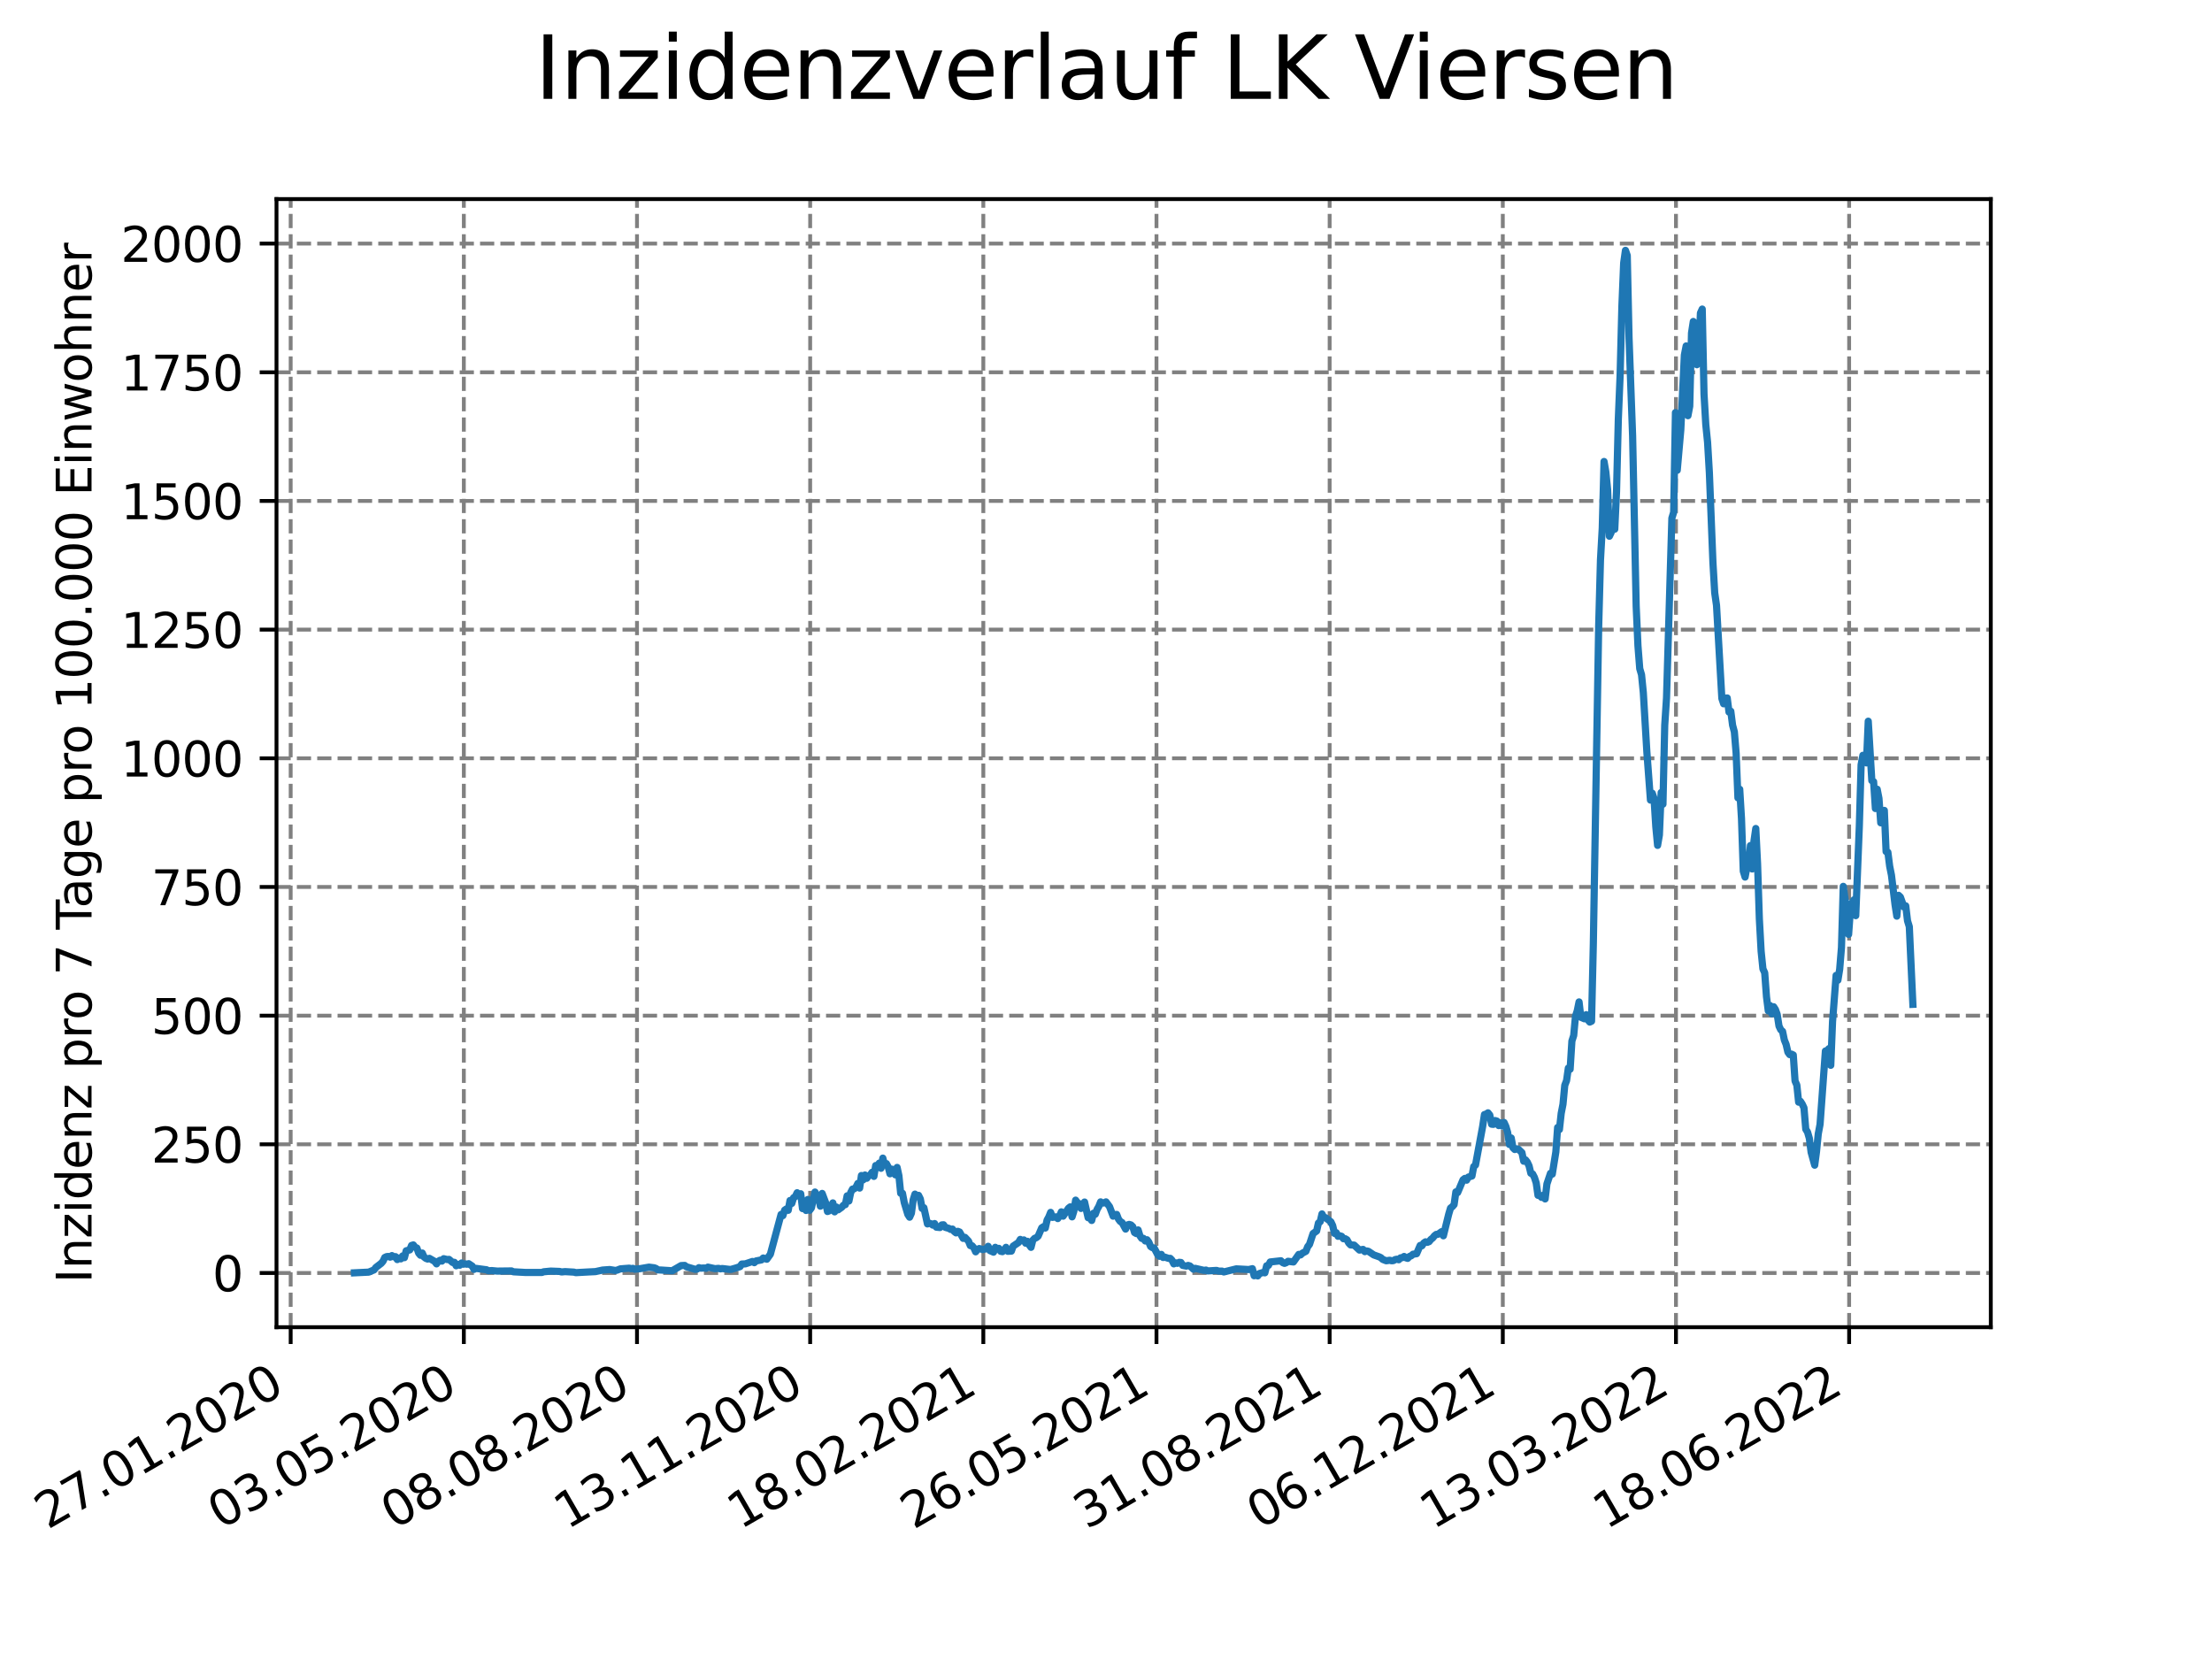 <?xml version="1.0" encoding="utf-8" standalone="no"?>
<!DOCTYPE svg PUBLIC "-//W3C//DTD SVG 1.1//EN"
  "http://www.w3.org/Graphics/SVG/1.1/DTD/svg11.dtd">
<svg xmlns:xlink="http://www.w3.org/1999/xlink" width="460.8pt" height="345.6pt" viewBox="0 0 460.8 345.6" xmlns="http://www.w3.org/2000/svg" version="1.1">
 <defs>
  <style type="text/css">*{stroke-linejoin: round; stroke-linecap: butt}</style>
 </defs>
 <g id="figure_1">
  <g id="patch_1">
   <path d="M 0 345.6 
L 460.8 345.6 
L 460.8 0 
L 0 0 
z
" style="fill: #ffffff"/>
  </g>
  <g id="axes_1">
   <g id="patch_2">
    <path d="M 57.6 276.48 
L 414.72 276.48 
L 414.72 41.472 
L 57.6 41.472 
z
" style="fill: #ffffff"/>
   </g>
   <g id="matplotlib.axis_1">
    <g id="xtick_1">
     <g id="line2d_1">
      <path d="M 60.553 276.48 
L 60.553 41.472 
" clip-path="url(#p1c059a56c3)" style="fill: none; stroke-dasharray: 2.96,1.28; stroke-dashoffset: 0; stroke: #808080; stroke-width: 0.8"/>
     </g>
     <g id="line2d_2">
      <defs>
       <path id="m07c69bf174" d="M 0 0 
L 0 3.5 
" style="stroke: #000000; stroke-width: 0.8"/>
      </defs>
      <g>
       <use xlink:href="#m07c69bf174" x="60.553" y="276.48" style="stroke: #000000; stroke-width: 0.8"/>
      </g>
     </g>
     <g id="text_1">
      <!-- 27.01.2020 -->
      <g transform="translate(9.928 318.689)rotate(-30)scale(0.1 -0.1)">
       <defs>
        <path id="DejaVuSans-32" d="M 1228 531 
L 3431 531 
L 3431 0 
L 469 0 
L 469 531 
Q 828 903 1448 1529 
Q 2069 2156 2228 2338 
Q 2531 2678 2651 2914 
Q 2772 3150 2772 3378 
Q 2772 3750 2511 3984 
Q 2250 4219 1831 4219 
Q 1534 4219 1204 4116 
Q 875 4013 500 3803 
L 500 4441 
Q 881 4594 1212 4672 
Q 1544 4750 1819 4750 
Q 2544 4750 2975 4387 
Q 3406 4025 3406 3419 
Q 3406 3131 3298 2873 
Q 3191 2616 2906 2266 
Q 2828 2175 2409 1742 
Q 1991 1309 1228 531 
z
" transform="scale(0.016)"/>
        <path id="DejaVuSans-37" d="M 525 4666 
L 3525 4666 
L 3525 4397 
L 1831 0 
L 1172 0 
L 2766 4134 
L 525 4134 
L 525 4666 
z
" transform="scale(0.016)"/>
        <path id="DejaVuSans-2e" d="M 684 794 
L 1344 794 
L 1344 0 
L 684 0 
L 684 794 
z
" transform="scale(0.016)"/>
        <path id="DejaVuSans-30" d="M 2034 4250 
Q 1547 4250 1301 3770 
Q 1056 3291 1056 2328 
Q 1056 1369 1301 889 
Q 1547 409 2034 409 
Q 2525 409 2770 889 
Q 3016 1369 3016 2328 
Q 3016 3291 2770 3770 
Q 2525 4250 2034 4250 
z
M 2034 4750 
Q 2819 4750 3233 4129 
Q 3647 3509 3647 2328 
Q 3647 1150 3233 529 
Q 2819 -91 2034 -91 
Q 1250 -91 836 529 
Q 422 1150 422 2328 
Q 422 3509 836 4129 
Q 1250 4750 2034 4750 
z
" transform="scale(0.016)"/>
        <path id="DejaVuSans-31" d="M 794 531 
L 1825 531 
L 1825 4091 
L 703 3866 
L 703 4441 
L 1819 4666 
L 2450 4666 
L 2450 531 
L 3481 531 
L 3481 0 
L 794 0 
L 794 531 
z
" transform="scale(0.016)"/>
       </defs>
       <use xlink:href="#DejaVuSans-32"/>
       <use xlink:href="#DejaVuSans-37" x="63.623"/>
       <use xlink:href="#DejaVuSans-2e" x="127.246"/>
       <use xlink:href="#DejaVuSans-30" x="159.033"/>
       <use xlink:href="#DejaVuSans-31" x="222.656"/>
       <use xlink:href="#DejaVuSans-2e" x="286.279"/>
       <use xlink:href="#DejaVuSans-32" x="318.066"/>
       <use xlink:href="#DejaVuSans-30" x="381.689"/>
       <use xlink:href="#DejaVuSans-32" x="445.312"/>
       <use xlink:href="#DejaVuSans-30" x="508.936"/>
      </g>
     </g>
    </g>
    <g id="xtick_2">
     <g id="line2d_3">
      <path d="M 96.626 276.48 
L 96.626 41.472 
" clip-path="url(#p1c059a56c3)" style="fill: none; stroke-dasharray: 2.96,1.28; stroke-dashoffset: 0; stroke: #808080; stroke-width: 0.8"/>
     </g>
     <g id="line2d_4">
      <g>
       <use xlink:href="#m07c69bf174" x="96.626" y="276.48" style="stroke: #000000; stroke-width: 0.8"/>
      </g>
     </g>
     <g id="text_2">
      <!-- 03.05.2020 -->
      <g transform="translate(46.001 318.689)rotate(-30)scale(0.1 -0.1)">
       <defs>
        <path id="DejaVuSans-33" d="M 2597 2516 
Q 3050 2419 3304 2112 
Q 3559 1806 3559 1356 
Q 3559 666 3084 287 
Q 2609 -91 1734 -91 
Q 1441 -91 1130 -33 
Q 819 25 488 141 
L 488 750 
Q 750 597 1062 519 
Q 1375 441 1716 441 
Q 2309 441 2620 675 
Q 2931 909 2931 1356 
Q 2931 1769 2642 2001 
Q 2353 2234 1838 2234 
L 1294 2234 
L 1294 2753 
L 1863 2753 
Q 2328 2753 2575 2939 
Q 2822 3125 2822 3475 
Q 2822 3834 2567 4026 
Q 2313 4219 1838 4219 
Q 1578 4219 1281 4162 
Q 984 4106 628 3988 
L 628 4550 
Q 988 4650 1302 4700 
Q 1616 4750 1894 4750 
Q 2613 4750 3031 4423 
Q 3450 4097 3450 3541 
Q 3450 3153 3228 2886 
Q 3006 2619 2597 2516 
z
" transform="scale(0.016)"/>
        <path id="DejaVuSans-35" d="M 691 4666 
L 3169 4666 
L 3169 4134 
L 1269 4134 
L 1269 2991 
Q 1406 3038 1543 3061 
Q 1681 3084 1819 3084 
Q 2600 3084 3056 2656 
Q 3513 2228 3513 1497 
Q 3513 744 3044 326 
Q 2575 -91 1722 -91 
Q 1428 -91 1123 -41 
Q 819 9 494 109 
L 494 744 
Q 775 591 1075 516 
Q 1375 441 1709 441 
Q 2250 441 2565 725 
Q 2881 1009 2881 1497 
Q 2881 1984 2565 2268 
Q 2250 2553 1709 2553 
Q 1456 2553 1204 2497 
Q 953 2441 691 2322 
L 691 4666 
z
" transform="scale(0.016)"/>
       </defs>
       <use xlink:href="#DejaVuSans-30"/>
       <use xlink:href="#DejaVuSans-33" x="63.623"/>
       <use xlink:href="#DejaVuSans-2e" x="127.246"/>
       <use xlink:href="#DejaVuSans-30" x="159.033"/>
       <use xlink:href="#DejaVuSans-35" x="222.656"/>
       <use xlink:href="#DejaVuSans-2e" x="286.279"/>
       <use xlink:href="#DejaVuSans-32" x="318.066"/>
       <use xlink:href="#DejaVuSans-30" x="381.689"/>
       <use xlink:href="#DejaVuSans-32" x="445.312"/>
       <use xlink:href="#DejaVuSans-30" x="508.936"/>
      </g>
     </g>
    </g>
    <g id="xtick_3">
     <g id="line2d_5">
      <path d="M 132.699 276.48 
L 132.699 41.472 
" clip-path="url(#p1c059a56c3)" style="fill: none; stroke-dasharray: 2.96,1.28; stroke-dashoffset: 0; stroke: #808080; stroke-width: 0.8"/>
     </g>
     <g id="line2d_6">
      <g>
       <use xlink:href="#m07c69bf174" x="132.699" y="276.48" style="stroke: #000000; stroke-width: 0.8"/>
      </g>
     </g>
     <g id="text_3">
      <!-- 08.08.2020 -->
      <g transform="translate(82.074 318.689)rotate(-30)scale(0.1 -0.1)">
       <defs>
        <path id="DejaVuSans-38" d="M 2034 2216 
Q 1584 2216 1326 1975 
Q 1069 1734 1069 1313 
Q 1069 891 1326 650 
Q 1584 409 2034 409 
Q 2484 409 2743 651 
Q 3003 894 3003 1313 
Q 3003 1734 2745 1975 
Q 2488 2216 2034 2216 
z
M 1403 2484 
Q 997 2584 770 2862 
Q 544 3141 544 3541 
Q 544 4100 942 4425 
Q 1341 4750 2034 4750 
Q 2731 4750 3128 4425 
Q 3525 4100 3525 3541 
Q 3525 3141 3298 2862 
Q 3072 2584 2669 2484 
Q 3125 2378 3379 2068 
Q 3634 1759 3634 1313 
Q 3634 634 3220 271 
Q 2806 -91 2034 -91 
Q 1263 -91 848 271 
Q 434 634 434 1313 
Q 434 1759 690 2068 
Q 947 2378 1403 2484 
z
M 1172 3481 
Q 1172 3119 1398 2916 
Q 1625 2713 2034 2713 
Q 2441 2713 2670 2916 
Q 2900 3119 2900 3481 
Q 2900 3844 2670 4047 
Q 2441 4250 2034 4250 
Q 1625 4250 1398 4047 
Q 1172 3844 1172 3481 
z
" transform="scale(0.016)"/>
       </defs>
       <use xlink:href="#DejaVuSans-30"/>
       <use xlink:href="#DejaVuSans-38" x="63.623"/>
       <use xlink:href="#DejaVuSans-2e" x="127.246"/>
       <use xlink:href="#DejaVuSans-30" x="159.033"/>
       <use xlink:href="#DejaVuSans-38" x="222.656"/>
       <use xlink:href="#DejaVuSans-2e" x="286.279"/>
       <use xlink:href="#DejaVuSans-32" x="318.066"/>
       <use xlink:href="#DejaVuSans-30" x="381.689"/>
       <use xlink:href="#DejaVuSans-32" x="445.312"/>
       <use xlink:href="#DejaVuSans-30" x="508.936"/>
      </g>
     </g>
    </g>
    <g id="xtick_4">
     <g id="line2d_7">
      <path d="M 168.772 276.48 
L 168.772 41.472 
" clip-path="url(#p1c059a56c3)" style="fill: none; stroke-dasharray: 2.96,1.28; stroke-dashoffset: 0; stroke: #808080; stroke-width: 0.8"/>
     </g>
     <g id="line2d_8">
      <g>
       <use xlink:href="#m07c69bf174" x="168.772" y="276.48" style="stroke: #000000; stroke-width: 0.8"/>
      </g>
     </g>
     <g id="text_4">
      <!-- 13.11.2020 -->
      <g transform="translate(118.146 318.689)rotate(-30)scale(0.1 -0.1)">
       <use xlink:href="#DejaVuSans-31"/>
       <use xlink:href="#DejaVuSans-33" x="63.623"/>
       <use xlink:href="#DejaVuSans-2e" x="127.246"/>
       <use xlink:href="#DejaVuSans-31" x="159.033"/>
       <use xlink:href="#DejaVuSans-31" x="222.656"/>
       <use xlink:href="#DejaVuSans-2e" x="286.279"/>
       <use xlink:href="#DejaVuSans-32" x="318.066"/>
       <use xlink:href="#DejaVuSans-30" x="381.689"/>
       <use xlink:href="#DejaVuSans-32" x="445.312"/>
       <use xlink:href="#DejaVuSans-30" x="508.936"/>
      </g>
     </g>
    </g>
    <g id="xtick_5">
     <g id="line2d_9">
      <path d="M 204.844 276.48 
L 204.844 41.472 
" clip-path="url(#p1c059a56c3)" style="fill: none; stroke-dasharray: 2.96,1.28; stroke-dashoffset: 0; stroke: #808080; stroke-width: 0.8"/>
     </g>
     <g id="line2d_10">
      <g>
       <use xlink:href="#m07c69bf174" x="204.844" y="276.48" style="stroke: #000000; stroke-width: 0.8"/>
      </g>
     </g>
     <g id="text_5">
      <!-- 18.02.2021 -->
      <g transform="translate(154.219 318.689)rotate(-30)scale(0.1 -0.1)">
       <use xlink:href="#DejaVuSans-31"/>
       <use xlink:href="#DejaVuSans-38" x="63.623"/>
       <use xlink:href="#DejaVuSans-2e" x="127.246"/>
       <use xlink:href="#DejaVuSans-30" x="159.033"/>
       <use xlink:href="#DejaVuSans-32" x="222.656"/>
       <use xlink:href="#DejaVuSans-2e" x="286.279"/>
       <use xlink:href="#DejaVuSans-32" x="318.066"/>
       <use xlink:href="#DejaVuSans-30" x="381.689"/>
       <use xlink:href="#DejaVuSans-32" x="445.312"/>
       <use xlink:href="#DejaVuSans-31" x="508.936"/>
      </g>
     </g>
    </g>
    <g id="xtick_6">
     <g id="line2d_11">
      <path d="M 240.917 276.48 
L 240.917 41.472 
" clip-path="url(#p1c059a56c3)" style="fill: none; stroke-dasharray: 2.96,1.28; stroke-dashoffset: 0; stroke: #808080; stroke-width: 0.8"/>
     </g>
     <g id="line2d_12">
      <g>
       <use xlink:href="#m07c69bf174" x="240.917" y="276.48" style="stroke: #000000; stroke-width: 0.8"/>
      </g>
     </g>
     <g id="text_6">
      <!-- 26.05.2021 -->
      <g transform="translate(190.292 318.689)rotate(-30)scale(0.1 -0.1)">
       <defs>
        <path id="DejaVuSans-36" d="M 2113 2584 
Q 1688 2584 1439 2293 
Q 1191 2003 1191 1497 
Q 1191 994 1439 701 
Q 1688 409 2113 409 
Q 2538 409 2786 701 
Q 3034 994 3034 1497 
Q 3034 2003 2786 2293 
Q 2538 2584 2113 2584 
z
M 3366 4563 
L 3366 3988 
Q 3128 4100 2886 4159 
Q 2644 4219 2406 4219 
Q 1781 4219 1451 3797 
Q 1122 3375 1075 2522 
Q 1259 2794 1537 2939 
Q 1816 3084 2150 3084 
Q 2853 3084 3261 2657 
Q 3669 2231 3669 1497 
Q 3669 778 3244 343 
Q 2819 -91 2113 -91 
Q 1303 -91 875 529 
Q 447 1150 447 2328 
Q 447 3434 972 4092 
Q 1497 4750 2381 4750 
Q 2619 4750 2861 4703 
Q 3103 4656 3366 4563 
z
" transform="scale(0.016)"/>
       </defs>
       <use xlink:href="#DejaVuSans-32"/>
       <use xlink:href="#DejaVuSans-36" x="63.623"/>
       <use xlink:href="#DejaVuSans-2e" x="127.246"/>
       <use xlink:href="#DejaVuSans-30" x="159.033"/>
       <use xlink:href="#DejaVuSans-35" x="222.656"/>
       <use xlink:href="#DejaVuSans-2e" x="286.279"/>
       <use xlink:href="#DejaVuSans-32" x="318.066"/>
       <use xlink:href="#DejaVuSans-30" x="381.689"/>
       <use xlink:href="#DejaVuSans-32" x="445.312"/>
       <use xlink:href="#DejaVuSans-31" x="508.936"/>
      </g>
     </g>
    </g>
    <g id="xtick_7">
     <g id="line2d_13">
      <path d="M 276.99 276.48 
L 276.99 41.472 
" clip-path="url(#p1c059a56c3)" style="fill: none; stroke-dasharray: 2.96,1.28; stroke-dashoffset: 0; stroke: #808080; stroke-width: 0.8"/>
     </g>
     <g id="line2d_14">
      <g>
       <use xlink:href="#m07c69bf174" x="276.99" y="276.48" style="stroke: #000000; stroke-width: 0.8"/>
      </g>
     </g>
     <g id="text_7">
      <!-- 31.08.2021 -->
      <g transform="translate(226.365 318.689)rotate(-30)scale(0.1 -0.1)">
       <use xlink:href="#DejaVuSans-33"/>
       <use xlink:href="#DejaVuSans-31" x="63.623"/>
       <use xlink:href="#DejaVuSans-2e" x="127.246"/>
       <use xlink:href="#DejaVuSans-30" x="159.033"/>
       <use xlink:href="#DejaVuSans-38" x="222.656"/>
       <use xlink:href="#DejaVuSans-2e" x="286.279"/>
       <use xlink:href="#DejaVuSans-32" x="318.066"/>
       <use xlink:href="#DejaVuSans-30" x="381.689"/>
       <use xlink:href="#DejaVuSans-32" x="445.312"/>
       <use xlink:href="#DejaVuSans-31" x="508.936"/>
      </g>
     </g>
    </g>
    <g id="xtick_8">
     <g id="line2d_15">
      <path d="M 313.062 276.48 
L 313.062 41.472 
" clip-path="url(#p1c059a56c3)" style="fill: none; stroke-dasharray: 2.96,1.28; stroke-dashoffset: 0; stroke: #808080; stroke-width: 0.8"/>
     </g>
     <g id="line2d_16">
      <g>
       <use xlink:href="#m07c69bf174" x="313.062" y="276.48" style="stroke: #000000; stroke-width: 0.8"/>
      </g>
     </g>
     <g id="text_8">
      <!-- 06.12.2021 -->
      <g transform="translate(262.437 318.689)rotate(-30)scale(0.1 -0.1)">
       <use xlink:href="#DejaVuSans-30"/>
       <use xlink:href="#DejaVuSans-36" x="63.623"/>
       <use xlink:href="#DejaVuSans-2e" x="127.246"/>
       <use xlink:href="#DejaVuSans-31" x="159.033"/>
       <use xlink:href="#DejaVuSans-32" x="222.656"/>
       <use xlink:href="#DejaVuSans-2e" x="286.279"/>
       <use xlink:href="#DejaVuSans-32" x="318.066"/>
       <use xlink:href="#DejaVuSans-30" x="381.689"/>
       <use xlink:href="#DejaVuSans-32" x="445.312"/>
       <use xlink:href="#DejaVuSans-31" x="508.936"/>
      </g>
     </g>
    </g>
    <g id="xtick_9">
     <g id="line2d_17">
      <path d="M 349.135 276.48 
L 349.135 41.472 
" clip-path="url(#p1c059a56c3)" style="fill: none; stroke-dasharray: 2.96,1.28; stroke-dashoffset: 0; stroke: #808080; stroke-width: 0.8"/>
     </g>
     <g id="line2d_18">
      <g>
       <use xlink:href="#m07c69bf174" x="349.135" y="276.48" style="stroke: #000000; stroke-width: 0.8"/>
      </g>
     </g>
     <g id="text_9">
      <!-- 13.03.2022 -->
      <g transform="translate(298.51 318.689)rotate(-30)scale(0.1 -0.1)">
       <use xlink:href="#DejaVuSans-31"/>
       <use xlink:href="#DejaVuSans-33" x="63.623"/>
       <use xlink:href="#DejaVuSans-2e" x="127.246"/>
       <use xlink:href="#DejaVuSans-30" x="159.033"/>
       <use xlink:href="#DejaVuSans-33" x="222.656"/>
       <use xlink:href="#DejaVuSans-2e" x="286.279"/>
       <use xlink:href="#DejaVuSans-32" x="318.066"/>
       <use xlink:href="#DejaVuSans-30" x="381.689"/>
       <use xlink:href="#DejaVuSans-32" x="445.312"/>
       <use xlink:href="#DejaVuSans-32" x="508.936"/>
      </g>
     </g>
    </g>
    <g id="xtick_10">
     <g id="line2d_19">
      <path d="M 385.208 276.48 
L 385.208 41.472 
" clip-path="url(#p1c059a56c3)" style="fill: none; stroke-dasharray: 2.96,1.28; stroke-dashoffset: 0; stroke: #808080; stroke-width: 0.8"/>
     </g>
     <g id="line2d_20">
      <g>
       <use xlink:href="#m07c69bf174" x="385.208" y="276.48" style="stroke: #000000; stroke-width: 0.8"/>
      </g>
     </g>
     <g id="text_10">
      <!-- 18.06.2022 -->
      <g transform="translate(334.583 318.689)rotate(-30)scale(0.1 -0.1)">
       <use xlink:href="#DejaVuSans-31"/>
       <use xlink:href="#DejaVuSans-38" x="63.623"/>
       <use xlink:href="#DejaVuSans-2e" x="127.246"/>
       <use xlink:href="#DejaVuSans-30" x="159.033"/>
       <use xlink:href="#DejaVuSans-36" x="222.656"/>
       <use xlink:href="#DejaVuSans-2e" x="286.279"/>
       <use xlink:href="#DejaVuSans-32" x="318.066"/>
       <use xlink:href="#DejaVuSans-30" x="381.689"/>
       <use xlink:href="#DejaVuSans-32" x="445.312"/>
       <use xlink:href="#DejaVuSans-32" x="508.936"/>
      </g>
     </g>
    </g>
   </g>
   <g id="matplotlib.axis_2">
    <g id="ytick_1">
     <g id="line2d_21">
      <path d="M 57.6 265.188 
L 414.72 265.188 
" clip-path="url(#p1c059a56c3)" style="fill: none; stroke-dasharray: 2.96,1.28; stroke-dashoffset: 0; stroke: #808080; stroke-width: 0.8"/>
     </g>
     <g id="line2d_22">
      <defs>
       <path id="m73998b4fd6" d="M 0 0 
L -3.5 0 
" style="stroke: #000000; stroke-width: 0.8"/>
      </defs>
      <g>
       <use xlink:href="#m73998b4fd6" x="57.6" y="265.188" style="stroke: #000000; stroke-width: 0.8"/>
      </g>
     </g>
     <g id="text_11">
      <!-- 0 -->
      <g transform="translate(44.237 268.987)scale(0.1 -0.1)">
       <use xlink:href="#DejaVuSans-30"/>
      </g>
     </g>
    </g>
    <g id="ytick_2">
     <g id="line2d_23">
      <path d="M 57.6 238.383 
L 414.72 238.383 
" clip-path="url(#p1c059a56c3)" style="fill: none; stroke-dasharray: 2.96,1.28; stroke-dashoffset: 0; stroke: #808080; stroke-width: 0.8"/>
     </g>
     <g id="line2d_24">
      <g>
       <use xlink:href="#m73998b4fd6" x="57.6" y="238.383" style="stroke: #000000; stroke-width: 0.8"/>
      </g>
     </g>
     <g id="text_12">
      <!-- 250 -->
      <g transform="translate(31.512 242.182)scale(0.1 -0.1)">
       <use xlink:href="#DejaVuSans-32"/>
       <use xlink:href="#DejaVuSans-35" x="63.623"/>
       <use xlink:href="#DejaVuSans-30" x="127.246"/>
      </g>
     </g>
    </g>
    <g id="ytick_3">
     <g id="line2d_25">
      <path d="M 57.6 211.577 
L 414.72 211.577 
" clip-path="url(#p1c059a56c3)" style="fill: none; stroke-dasharray: 2.96,1.28; stroke-dashoffset: 0; stroke: #808080; stroke-width: 0.8"/>
     </g>
     <g id="line2d_26">
      <g>
       <use xlink:href="#m73998b4fd6" x="57.6" y="211.577" style="stroke: #000000; stroke-width: 0.8"/>
      </g>
     </g>
     <g id="text_13">
      <!-- 500 -->
      <g transform="translate(31.512 215.377)scale(0.1 -0.1)">
       <use xlink:href="#DejaVuSans-35"/>
       <use xlink:href="#DejaVuSans-30" x="63.623"/>
       <use xlink:href="#DejaVuSans-30" x="127.246"/>
      </g>
     </g>
    </g>
    <g id="ytick_4">
     <g id="line2d_27">
      <path d="M 57.6 184.772 
L 414.72 184.772 
" clip-path="url(#p1c059a56c3)" style="fill: none; stroke-dasharray: 2.96,1.28; stroke-dashoffset: 0; stroke: #808080; stroke-width: 0.8"/>
     </g>
     <g id="line2d_28">
      <g>
       <use xlink:href="#m73998b4fd6" x="57.6" y="184.772" style="stroke: #000000; stroke-width: 0.8"/>
      </g>
     </g>
     <g id="text_14">
      <!-- 750 -->
      <g transform="translate(31.512 188.571)scale(0.1 -0.1)">
       <use xlink:href="#DejaVuSans-37"/>
       <use xlink:href="#DejaVuSans-35" x="63.623"/>
       <use xlink:href="#DejaVuSans-30" x="127.246"/>
      </g>
     </g>
    </g>
    <g id="ytick_5">
     <g id="line2d_29">
      <path d="M 57.6 157.967 
L 414.72 157.967 
" clip-path="url(#p1c059a56c3)" style="fill: none; stroke-dasharray: 2.96,1.28; stroke-dashoffset: 0; stroke: #808080; stroke-width: 0.8"/>
     </g>
     <g id="line2d_30">
      <g>
       <use xlink:href="#m73998b4fd6" x="57.6" y="157.967" style="stroke: #000000; stroke-width: 0.8"/>
      </g>
     </g>
     <g id="text_15">
      <!-- 1000 -->
      <g transform="translate(25.15 161.766)scale(0.1 -0.1)">
       <use xlink:href="#DejaVuSans-31"/>
       <use xlink:href="#DejaVuSans-30" x="63.623"/>
       <use xlink:href="#DejaVuSans-30" x="127.246"/>
       <use xlink:href="#DejaVuSans-30" x="190.869"/>
      </g>
     </g>
    </g>
    <g id="ytick_6">
     <g id="line2d_31">
      <path d="M 57.6 131.162 
L 414.72 131.162 
" clip-path="url(#p1c059a56c3)" style="fill: none; stroke-dasharray: 2.96,1.28; stroke-dashoffset: 0; stroke: #808080; stroke-width: 0.8"/>
     </g>
     <g id="line2d_32">
      <g>
       <use xlink:href="#m73998b4fd6" x="57.6" y="131.162" style="stroke: #000000; stroke-width: 0.8"/>
      </g>
     </g>
     <g id="text_16">
      <!-- 1250 -->
      <g transform="translate(25.15 134.961)scale(0.1 -0.1)">
       <use xlink:href="#DejaVuSans-31"/>
       <use xlink:href="#DejaVuSans-32" x="63.623"/>
       <use xlink:href="#DejaVuSans-35" x="127.246"/>
       <use xlink:href="#DejaVuSans-30" x="190.869"/>
      </g>
     </g>
    </g>
    <g id="ytick_7">
     <g id="line2d_33">
      <path d="M 57.6 104.356 
L 414.72 104.356 
" clip-path="url(#p1c059a56c3)" style="fill: none; stroke-dasharray: 2.96,1.28; stroke-dashoffset: 0; stroke: #808080; stroke-width: 0.8"/>
     </g>
     <g id="line2d_34">
      <g>
       <use xlink:href="#m73998b4fd6" x="57.6" y="104.356" style="stroke: #000000; stroke-width: 0.8"/>
      </g>
     </g>
     <g id="text_17">
      <!-- 1500 -->
      <g transform="translate(25.15 108.155)scale(0.1 -0.1)">
       <use xlink:href="#DejaVuSans-31"/>
       <use xlink:href="#DejaVuSans-35" x="63.623"/>
       <use xlink:href="#DejaVuSans-30" x="127.246"/>
       <use xlink:href="#DejaVuSans-30" x="190.869"/>
      </g>
     </g>
    </g>
    <g id="ytick_8">
     <g id="line2d_35">
      <path d="M 57.6 77.551 
L 414.72 77.551 
" clip-path="url(#p1c059a56c3)" style="fill: none; stroke-dasharray: 2.96,1.28; stroke-dashoffset: 0; stroke: #808080; stroke-width: 0.8"/>
     </g>
     <g id="line2d_36">
      <g>
       <use xlink:href="#m73998b4fd6" x="57.6" y="77.551" style="stroke: #000000; stroke-width: 0.8"/>
      </g>
     </g>
     <g id="text_18">
      <!-- 1750 -->
      <g transform="translate(25.15 81.35)scale(0.1 -0.1)">
       <use xlink:href="#DejaVuSans-31"/>
       <use xlink:href="#DejaVuSans-37" x="63.623"/>
       <use xlink:href="#DejaVuSans-35" x="127.246"/>
       <use xlink:href="#DejaVuSans-30" x="190.869"/>
      </g>
     </g>
    </g>
    <g id="ytick_9">
     <g id="line2d_37">
      <path d="M 57.6 50.746 
L 414.72 50.746 
" clip-path="url(#p1c059a56c3)" style="fill: none; stroke-dasharray: 2.96,1.28; stroke-dashoffset: 0; stroke: #808080; stroke-width: 0.8"/>
     </g>
     <g id="line2d_38">
      <g>
       <use xlink:href="#m73998b4fd6" x="57.6" y="50.746" style="stroke: #000000; stroke-width: 0.8"/>
      </g>
     </g>
     <g id="text_19">
      <!-- 2000 -->
      <g transform="translate(25.15 54.545)scale(0.1 -0.1)">
       <use xlink:href="#DejaVuSans-32"/>
       <use xlink:href="#DejaVuSans-30" x="63.623"/>
       <use xlink:href="#DejaVuSans-30" x="127.246"/>
       <use xlink:href="#DejaVuSans-30" x="190.869"/>
      </g>
     </g>
    </g>
    <g id="text_20">
     <!-- Inzidenz pro 7 Tage pro 100.000 Einwohner -->
     <g transform="translate(19.07 267.301)rotate(-90)scale(0.1 -0.1)">
      <defs>
       <path id="DejaVuSans-49" d="M 628 4666 
L 1259 4666 
L 1259 0 
L 628 0 
L 628 4666 
z
" transform="scale(0.016)"/>
       <path id="DejaVuSans-6e" d="M 3513 2113 
L 3513 0 
L 2938 0 
L 2938 2094 
Q 2938 2591 2744 2837 
Q 2550 3084 2163 3084 
Q 1697 3084 1428 2787 
Q 1159 2491 1159 1978 
L 1159 0 
L 581 0 
L 581 3500 
L 1159 3500 
L 1159 2956 
Q 1366 3272 1645 3428 
Q 1925 3584 2291 3584 
Q 2894 3584 3203 3211 
Q 3513 2838 3513 2113 
z
" transform="scale(0.016)"/>
       <path id="DejaVuSans-7a" d="M 353 3500 
L 3084 3500 
L 3084 2975 
L 922 459 
L 3084 459 
L 3084 0 
L 275 0 
L 275 525 
L 2438 3041 
L 353 3041 
L 353 3500 
z
" transform="scale(0.016)"/>
       <path id="DejaVuSans-69" d="M 603 3500 
L 1178 3500 
L 1178 0 
L 603 0 
L 603 3500 
z
M 603 4863 
L 1178 4863 
L 1178 4134 
L 603 4134 
L 603 4863 
z
" transform="scale(0.016)"/>
       <path id="DejaVuSans-64" d="M 2906 2969 
L 2906 4863 
L 3481 4863 
L 3481 0 
L 2906 0 
L 2906 525 
Q 2725 213 2448 61 
Q 2172 -91 1784 -91 
Q 1150 -91 751 415 
Q 353 922 353 1747 
Q 353 2572 751 3078 
Q 1150 3584 1784 3584 
Q 2172 3584 2448 3432 
Q 2725 3281 2906 2969 
z
M 947 1747 
Q 947 1113 1208 752 
Q 1469 391 1925 391 
Q 2381 391 2643 752 
Q 2906 1113 2906 1747 
Q 2906 2381 2643 2742 
Q 2381 3103 1925 3103 
Q 1469 3103 1208 2742 
Q 947 2381 947 1747 
z
" transform="scale(0.016)"/>
       <path id="DejaVuSans-65" d="M 3597 1894 
L 3597 1613 
L 953 1613 
Q 991 1019 1311 708 
Q 1631 397 2203 397 
Q 2534 397 2845 478 
Q 3156 559 3463 722 
L 3463 178 
Q 3153 47 2828 -22 
Q 2503 -91 2169 -91 
Q 1331 -91 842 396 
Q 353 884 353 1716 
Q 353 2575 817 3079 
Q 1281 3584 2069 3584 
Q 2775 3584 3186 3129 
Q 3597 2675 3597 1894 
z
M 3022 2063 
Q 3016 2534 2758 2815 
Q 2500 3097 2075 3097 
Q 1594 3097 1305 2825 
Q 1016 2553 972 2059 
L 3022 2063 
z
" transform="scale(0.016)"/>
       <path id="DejaVuSans-20" transform="scale(0.016)"/>
       <path id="DejaVuSans-70" d="M 1159 525 
L 1159 -1331 
L 581 -1331 
L 581 3500 
L 1159 3500 
L 1159 2969 
Q 1341 3281 1617 3432 
Q 1894 3584 2278 3584 
Q 2916 3584 3314 3078 
Q 3713 2572 3713 1747 
Q 3713 922 3314 415 
Q 2916 -91 2278 -91 
Q 1894 -91 1617 61 
Q 1341 213 1159 525 
z
M 3116 1747 
Q 3116 2381 2855 2742 
Q 2594 3103 2138 3103 
Q 1681 3103 1420 2742 
Q 1159 2381 1159 1747 
Q 1159 1113 1420 752 
Q 1681 391 2138 391 
Q 2594 391 2855 752 
Q 3116 1113 3116 1747 
z
" transform="scale(0.016)"/>
       <path id="DejaVuSans-72" d="M 2631 2963 
Q 2534 3019 2420 3045 
Q 2306 3072 2169 3072 
Q 1681 3072 1420 2755 
Q 1159 2438 1159 1844 
L 1159 0 
L 581 0 
L 581 3500 
L 1159 3500 
L 1159 2956 
Q 1341 3275 1631 3429 
Q 1922 3584 2338 3584 
Q 2397 3584 2469 3576 
Q 2541 3569 2628 3553 
L 2631 2963 
z
" transform="scale(0.016)"/>
       <path id="DejaVuSans-6f" d="M 1959 3097 
Q 1497 3097 1228 2736 
Q 959 2375 959 1747 
Q 959 1119 1226 758 
Q 1494 397 1959 397 
Q 2419 397 2687 759 
Q 2956 1122 2956 1747 
Q 2956 2369 2687 2733 
Q 2419 3097 1959 3097 
z
M 1959 3584 
Q 2709 3584 3137 3096 
Q 3566 2609 3566 1747 
Q 3566 888 3137 398 
Q 2709 -91 1959 -91 
Q 1206 -91 779 398 
Q 353 888 353 1747 
Q 353 2609 779 3096 
Q 1206 3584 1959 3584 
z
" transform="scale(0.016)"/>
       <path id="DejaVuSans-54" d="M -19 4666 
L 3928 4666 
L 3928 4134 
L 2272 4134 
L 2272 0 
L 1638 0 
L 1638 4134 
L -19 4134 
L -19 4666 
z
" transform="scale(0.016)"/>
       <path id="DejaVuSans-61" d="M 2194 1759 
Q 1497 1759 1228 1600 
Q 959 1441 959 1056 
Q 959 750 1161 570 
Q 1363 391 1709 391 
Q 2188 391 2477 730 
Q 2766 1069 2766 1631 
L 2766 1759 
L 2194 1759 
z
M 3341 1997 
L 3341 0 
L 2766 0 
L 2766 531 
Q 2569 213 2275 61 
Q 1981 -91 1556 -91 
Q 1019 -91 701 211 
Q 384 513 384 1019 
Q 384 1609 779 1909 
Q 1175 2209 1959 2209 
L 2766 2209 
L 2766 2266 
Q 2766 2663 2505 2880 
Q 2244 3097 1772 3097 
Q 1472 3097 1187 3025 
Q 903 2953 641 2809 
L 641 3341 
Q 956 3463 1253 3523 
Q 1550 3584 1831 3584 
Q 2591 3584 2966 3190 
Q 3341 2797 3341 1997 
z
" transform="scale(0.016)"/>
       <path id="DejaVuSans-67" d="M 2906 1791 
Q 2906 2416 2648 2759 
Q 2391 3103 1925 3103 
Q 1463 3103 1205 2759 
Q 947 2416 947 1791 
Q 947 1169 1205 825 
Q 1463 481 1925 481 
Q 2391 481 2648 825 
Q 2906 1169 2906 1791 
z
M 3481 434 
Q 3481 -459 3084 -895 
Q 2688 -1331 1869 -1331 
Q 1566 -1331 1297 -1286 
Q 1028 -1241 775 -1147 
L 775 -588 
Q 1028 -725 1275 -790 
Q 1522 -856 1778 -856 
Q 2344 -856 2625 -561 
Q 2906 -266 2906 331 
L 2906 616 
Q 2728 306 2450 153 
Q 2172 0 1784 0 
Q 1141 0 747 490 
Q 353 981 353 1791 
Q 353 2603 747 3093 
Q 1141 3584 1784 3584 
Q 2172 3584 2450 3431 
Q 2728 3278 2906 2969 
L 2906 3500 
L 3481 3500 
L 3481 434 
z
" transform="scale(0.016)"/>
       <path id="DejaVuSans-45" d="M 628 4666 
L 3578 4666 
L 3578 4134 
L 1259 4134 
L 1259 2753 
L 3481 2753 
L 3481 2222 
L 1259 2222 
L 1259 531 
L 3634 531 
L 3634 0 
L 628 0 
L 628 4666 
z
" transform="scale(0.016)"/>
       <path id="DejaVuSans-77" d="M 269 3500 
L 844 3500 
L 1563 769 
L 2278 3500 
L 2956 3500 
L 3675 769 
L 4391 3500 
L 4966 3500 
L 4050 0 
L 3372 0 
L 2619 2869 
L 1863 0 
L 1184 0 
L 269 3500 
z
" transform="scale(0.016)"/>
       <path id="DejaVuSans-68" d="M 3513 2113 
L 3513 0 
L 2938 0 
L 2938 2094 
Q 2938 2591 2744 2837 
Q 2550 3084 2163 3084 
Q 1697 3084 1428 2787 
Q 1159 2491 1159 1978 
L 1159 0 
L 581 0 
L 581 4863 
L 1159 4863 
L 1159 2956 
Q 1366 3272 1645 3428 
Q 1925 3584 2291 3584 
Q 2894 3584 3203 3211 
Q 3513 2838 3513 2113 
z
" transform="scale(0.016)"/>
      </defs>
      <use xlink:href="#DejaVuSans-49"/>
      <use xlink:href="#DejaVuSans-6e" x="29.492"/>
      <use xlink:href="#DejaVuSans-7a" x="92.871"/>
      <use xlink:href="#DejaVuSans-69" x="145.361"/>
      <use xlink:href="#DejaVuSans-64" x="173.145"/>
      <use xlink:href="#DejaVuSans-65" x="236.621"/>
      <use xlink:href="#DejaVuSans-6e" x="298.145"/>
      <use xlink:href="#DejaVuSans-7a" x="361.523"/>
      <use xlink:href="#DejaVuSans-20" x="414.014"/>
      <use xlink:href="#DejaVuSans-70" x="445.801"/>
      <use xlink:href="#DejaVuSans-72" x="509.277"/>
      <use xlink:href="#DejaVuSans-6f" x="548.141"/>
      <use xlink:href="#DejaVuSans-20" x="609.322"/>
      <use xlink:href="#DejaVuSans-37" x="641.109"/>
      <use xlink:href="#DejaVuSans-20" x="704.732"/>
      <use xlink:href="#DejaVuSans-54" x="736.52"/>
      <use xlink:href="#DejaVuSans-61" x="781.104"/>
      <use xlink:href="#DejaVuSans-67" x="842.383"/>
      <use xlink:href="#DejaVuSans-65" x="905.859"/>
      <use xlink:href="#DejaVuSans-20" x="967.383"/>
      <use xlink:href="#DejaVuSans-70" x="999.17"/>
      <use xlink:href="#DejaVuSans-72" x="1062.646"/>
      <use xlink:href="#DejaVuSans-6f" x="1101.51"/>
      <use xlink:href="#DejaVuSans-20" x="1162.691"/>
      <use xlink:href="#DejaVuSans-31" x="1194.479"/>
      <use xlink:href="#DejaVuSans-30" x="1258.102"/>
      <use xlink:href="#DejaVuSans-30" x="1321.725"/>
      <use xlink:href="#DejaVuSans-2e" x="1385.348"/>
      <use xlink:href="#DejaVuSans-30" x="1417.135"/>
      <use xlink:href="#DejaVuSans-30" x="1480.758"/>
      <use xlink:href="#DejaVuSans-30" x="1544.381"/>
      <use xlink:href="#DejaVuSans-20" x="1608.004"/>
      <use xlink:href="#DejaVuSans-45" x="1639.791"/>
      <use xlink:href="#DejaVuSans-69" x="1702.975"/>
      <use xlink:href="#DejaVuSans-6e" x="1730.758"/>
      <use xlink:href="#DejaVuSans-77" x="1794.137"/>
      <use xlink:href="#DejaVuSans-6f" x="1875.924"/>
      <use xlink:href="#DejaVuSans-68" x="1937.105"/>
      <use xlink:href="#DejaVuSans-6e" x="2000.484"/>
      <use xlink:href="#DejaVuSans-65" x="2063.863"/>
      <use xlink:href="#DejaVuSans-72" x="2125.387"/>
     </g>
    </g>
   </g>
   <g id="line2d_39">
    <path d="M 73.833 265.152 
L 76.064 265.044 
L 76.808 265.009 
L 77.923 264.542 
L 78.295 264.04 
L 79.411 263.179 
L 79.783 262.748 
L 80.155 261.959 
L 80.527 261.78 
L 80.899 261.744 
L 81.27 261.887 
L 81.642 261.564 
L 82.014 261.816 
L 82.386 261.78 
L 82.758 262.39 
L 83.13 262.067 
L 83.502 262.246 
L 83.874 261.636 
L 84.245 261.995 
L 84.617 260.56 
L 85.361 260.38 
L 85.733 259.448 
L 86.105 259.34 
L 86.477 259.842 
L 86.849 259.986 
L 87.221 261.062 
L 87.592 261.493 
L 87.964 261.026 
L 88.336 261.851 
L 88.708 262.138 
L 89.08 262.282 
L 89.452 262.138 
L 90.567 262.784 
L 90.939 263.286 
L 91.311 262.748 
L 91.683 262.533 
L 92.055 262.712 
L 92.427 262.21 
L 93.171 262.39 
L 93.543 262.354 
L 94.286 262.999 
L 94.658 262.964 
L 95.03 263.681 
L 95.402 263.394 
L 95.774 263.573 
L 96.146 263.107 
L 96.518 263.358 
L 96.89 263.286 
L 97.261 263.358 
L 97.633 263.251 
L 98.377 263.753 
L 98.749 264.435 
L 99.121 264.219 
L 100.98 264.47 
L 101.352 264.506 
L 101.724 264.722 
L 102.468 264.686 
L 103.583 264.793 
L 106.558 264.757 
L 106.93 264.937 
L 109.534 265.08 
L 112.881 265.08 
L 113.252 264.937 
L 113.996 264.865 
L 114.74 264.793 
L 116.599 264.865 
L 116.971 264.973 
L 117.715 264.901 
L 119.574 265.009 
L 119.946 265.116 
L 122.55 264.973 
L 124.037 264.901 
L 125.525 264.578 
L 127.012 264.47 
L 128.128 264.65 
L 128.5 264.614 
L 129.243 264.327 
L 131.103 264.183 
L 131.475 264.291 
L 131.847 264.219 
L 132.218 264.399 
L 133.334 264.291 
L 135.194 263.968 
L 136.309 264.112 
L 136.681 264.255 
L 137.053 264.542 
L 137.797 264.578 
L 140.028 264.722 
L 141.887 263.645 
L 142.631 263.609 
L 143.003 263.896 
L 144.863 264.435 
L 145.234 264.363 
L 145.606 264.076 
L 145.978 264.183 
L 146.722 264.148 
L 147.094 264.219 
L 147.466 263.968 
L 148.953 264.291 
L 149.697 264.219 
L 150.069 264.327 
L 150.441 264.255 
L 151.928 264.435 
L 152.3 264.435 
L 153.416 264.112 
L 154.16 263.86 
L 154.532 263.322 
L 155.275 263.286 
L 156.763 262.784 
L 157.135 263.035 
L 157.507 262.677 
L 158.622 262.461 
L 158.994 262.067 
L 159.738 262.318 
L 160.482 261.277 
L 161.225 258.515 
L 162.713 252.99 
L 163.085 253.241 
L 163.457 252.093 
L 163.829 251.842 
L 164.2 252.129 
L 164.572 250.084 
L 164.944 250.694 
L 165.316 249.51 
L 165.688 249.259 
L 166.06 248.47 
L 166.432 248.936 
L 166.804 248.685 
L 167.176 251.77 
L 167.547 251.196 
L 167.919 252.165 
L 168.291 249.869 
L 168.663 252.129 
L 169.035 251.627 
L 169.779 248.326 
L 170.151 249.079 
L 170.523 249.187 
L 170.894 251.268 
L 171.266 248.613 
L 172.01 250.586 
L 172.382 252.38 
L 172.754 252.237 
L 173.126 251.555 
L 173.498 250.586 
L 173.869 252.452 
L 174.241 251.447 
L 174.613 252.021 
L 175.357 251.483 
L 175.729 251.053 
L 176.101 250.945 
L 176.473 249.115 
L 176.845 250.192 
L 177.216 248.434 
L 177.588 247.716 
L 177.96 247.644 
L 178.332 247.286 
L 178.704 246.532 
L 179.076 247.501 
L 179.448 244.882 
L 179.82 245.779 
L 180.191 244.774 
L 180.563 245.456 
L 180.935 244.954 
L 181.307 244.738 
L 181.679 244.2 
L 182.051 245.061 
L 182.423 242.801 
L 182.795 242.873 
L 183.167 242.299 
L 183.538 243.375 
L 183.91 241.258 
L 184.282 242.693 
L 184.654 242.406 
L 185.026 243.088 
L 185.398 244.523 
L 185.77 243.554 
L 186.142 243.698 
L 186.514 244.738 
L 186.885 243.196 
L 187.257 244.918 
L 187.629 248.577 
L 188.001 248.577 
L 188.373 250.514 
L 189.117 252.99 
L 189.489 253.564 
L 189.86 252.739 
L 190.232 249.94 
L 190.604 248.757 
L 190.976 249.151 
L 191.348 249.008 
L 191.72 249.761 
L 192.092 251.734 
L 192.464 251.591 
L 193.207 254.963 
L 193.579 254.82 
L 193.951 254.927 
L 194.323 255.214 
L 194.695 254.891 
L 195.067 255.645 
L 195.811 255.717 
L 196.182 255.178 
L 196.554 255.143 
L 196.926 255.681 
L 197.67 255.896 
L 198.042 256.111 
L 198.414 256.039 
L 198.786 256.542 
L 199.158 256.829 
L 199.529 256.506 
L 199.901 256.649 
L 200.645 257.977 
L 201.017 257.762 
L 201.761 258.551 
L 202.133 259.484 
L 202.505 259.519 
L 202.876 259.95 
L 203.248 260.775 
L 203.62 260.309 
L 203.992 260.093 
L 204.736 260.309 
L 205.48 260.129 
L 205.851 259.627 
L 206.223 260.524 
L 206.967 260.847 
L 207.339 259.842 
L 207.711 260.165 
L 208.083 260.058 
L 208.455 260.668 
L 208.827 260.739 
L 209.198 260.38 
L 209.57 259.842 
L 209.942 260.668 
L 210.686 260.632 
L 211.058 259.591 
L 212.173 258.838 
L 212.545 258.192 
L 212.917 258.443 
L 213.289 258.3 
L 213.661 258.981 
L 214.033 258.587 
L 214.405 259.34 
L 214.777 259.842 
L 215.149 258.371 
L 215.52 257.977 
L 215.892 257.833 
L 216.264 257.51 
L 217.008 255.788 
L 217.38 255.537 
L 217.752 255.824 
L 218.124 254.174 
L 218.496 253.492 
L 218.867 252.559 
L 219.239 253.6 
L 219.983 253.492 
L 220.355 253.851 
L 220.727 253.313 
L 221.099 252.452 
L 221.471 253.349 
L 222.586 251.698 
L 222.958 251.411 
L 223.33 253.492 
L 223.702 252.308 
L 224.074 250.012 
L 224.446 250.55 
L 224.818 250.73 
L 225.189 251.734 
L 225.561 250.909 
L 225.933 250.407 
L 226.677 253.672 
L 227.049 253.707 
L 227.421 254.246 
L 227.793 252.739 
L 228.164 252.954 
L 228.536 251.95 
L 228.908 251.304 
L 229.28 250.371 
L 229.652 250.622 
L 230.024 250.586 
L 230.396 250.371 
L 231.14 251.376 
L 231.883 253.349 
L 232.255 253.026 
L 232.627 252.99 
L 232.999 253.959 
L 233.371 254.461 
L 233.743 254.676 
L 234.487 256.039 
L 234.858 255.178 
L 235.23 255.071 
L 235.602 255.178 
L 235.974 255.537 
L 236.346 256.757 
L 236.718 256.972 
L 237.09 256.219 
L 237.462 257.439 
L 237.833 257.977 
L 238.205 257.977 
L 238.577 258.515 
L 238.949 258.264 
L 239.321 258.766 
L 239.693 259.663 
L 240.065 259.914 
L 240.437 259.986 
L 241.18 261.385 
L 241.552 261.708 
L 241.924 261.313 
L 242.296 261.959 
L 242.668 261.887 
L 243.412 262.138 
L 243.784 262.138 
L 244.156 262.533 
L 244.527 263.286 
L 244.899 263.071 
L 245.271 263.179 
L 245.643 262.964 
L 246.015 262.999 
L 246.387 263.609 
L 247.131 263.753 
L 247.502 263.609 
L 247.874 263.717 
L 248.618 264.399 
L 248.99 264.219 
L 250.849 264.65 
L 251.221 264.578 
L 251.593 264.757 
L 253.453 264.65 
L 253.824 264.793 
L 254.568 264.793 
L 254.94 264.973 
L 257.543 264.327 
L 260.147 264.47 
L 260.89 264.291 
L 261.262 265.762 
L 261.634 265.583 
L 262.006 265.798 
L 262.378 265.296 
L 263.122 265.08 
L 263.493 265.152 
L 263.865 263.681 
L 264.237 263.609 
L 264.609 262.892 
L 266.84 262.641 
L 267.212 263.035 
L 267.584 263.179 
L 267.956 263.035 
L 268.328 262.748 
L 269.444 262.892 
L 270.559 261.313 
L 270.931 261.421 
L 271.303 261.062 
L 272.047 260.668 
L 272.419 259.699 
L 272.791 259.232 
L 273.534 256.972 
L 274.278 256.434 
L 274.65 254.784 
L 275.022 254.497 
L 275.394 252.882 
L 275.766 253.6 
L 276.138 253.672 
L 277.253 254.533 
L 277.625 255.322 
L 277.997 256.936 
L 278.369 256.793 
L 278.741 257.546 
L 279.113 257.439 
L 279.484 257.546 
L 279.856 258.049 
L 280.228 258.049 
L 280.6 258.264 
L 280.972 258.945 
L 281.344 259.34 
L 282.088 259.376 
L 283.203 260.416 
L 283.947 260.273 
L 284.319 260.739 
L 284.691 260.596 
L 285.063 260.668 
L 286.178 261.421 
L 287.294 261.816 
L 287.666 261.995 
L 288.038 262.354 
L 288.782 262.641 
L 289.525 262.533 
L 289.897 262.641 
L 290.269 262.605 
L 290.641 262.39 
L 291.013 262.318 
L 291.385 262.425 
L 291.757 262.031 
L 292.129 261.995 
L 292.5 261.744 
L 292.872 262.031 
L 293.244 262.138 
L 293.616 261.744 
L 293.988 261.6 
L 294.36 261.277 
L 295.104 261.17 
L 295.847 259.448 
L 296.219 259.519 
L 296.591 258.945 
L 296.963 258.694 
L 297.335 258.802 
L 297.707 258.658 
L 298.079 258.192 
L 298.451 257.905 
L 298.822 257.439 
L 299.194 257.152 
L 299.566 257.116 
L 300.31 256.578 
L 300.682 257.439 
L 301.797 252.918 
L 302.169 251.663 
L 302.541 251.376 
L 302.913 250.945 
L 303.285 248.29 
L 303.657 248.434 
L 304.773 245.779 
L 305.144 245.492 
L 305.516 245.851 
L 305.888 245.205 
L 306.632 244.99 
L 307.004 243.016 
L 307.376 242.693 
L 308.863 234.657 
L 309.235 232.182 
L 309.607 232.074 
L 309.979 231.823 
L 310.351 232.289 
L 310.723 234.191 
L 311.095 234.227 
L 311.466 233.437 
L 311.838 233.545 
L 312.21 234.478 
L 312.582 233.904 
L 312.954 234.585 
L 313.326 233.832 
L 313.698 234.657 
L 314.07 235.913 
L 314.442 238.424 
L 314.813 237.061 
L 315.185 239.106 
L 315.557 239.465 
L 315.929 239.321 
L 316.301 239.393 
L 317.045 240.11 
L 317.417 241.904 
L 317.788 241.617 
L 318.16 242.084 
L 318.532 242.873 
L 318.904 244.416 
L 319.276 244.559 
L 319.648 245.277 
L 320.02 246.425 
L 320.392 249.008 
L 320.764 249.044 
L 321.135 249.438 
L 321.507 248.972 
L 321.879 249.761 
L 322.251 246.64 
L 322.995 244.416 
L 323.367 244.595 
L 324.111 239.967 
L 324.482 234.872 
L 324.854 235.303 
L 325.226 231.931 
L 325.598 230.029 
L 325.97 226.083 
L 326.342 225.114 
L 326.714 222.495 
L 327.086 222.746 
L 327.457 216.862 
L 327.829 215.714 
L 328.201 211.696 
L 328.573 210.548 
L 328.945 208.719 
L 329.317 211.912 
L 330.061 212.234 
L 330.433 211.373 
L 330.804 212.486 
L 331.176 212.916 
L 331.548 212.737 
L 331.92 196.628 
L 333.036 130.4 
L 333.408 116.66 
L 333.779 110.023 
L 334.151 96.139 
L 334.523 98.291 
L 334.895 102.022 
L 335.267 111.709 
L 335.639 110.92 
L 336.011 108.875 
L 336.383 110.238 
L 336.755 102.381 
L 337.126 87.313 
L 337.498 78.236 
L 337.87 63.778 
L 338.242 54.773 
L 338.614 52.154 
L 338.986 53.23 
L 339.358 70.379 
L 340.102 90.793 
L 340.845 126.275 
L 341.217 134.562 
L 341.589 139.298 
L 341.961 140.553 
L 342.333 144.285 
L 343.077 156.734 
L 343.82 166.671 
L 344.192 165.236 
L 344.564 166.313 
L 344.936 172.232 
L 345.308 176.107 
L 345.68 173.954 
L 346.052 165.093 
L 346.424 167.533 
L 346.795 151.065 
L 347.167 145.397 
L 348.283 107.942 
L 348.655 106.722 
L 349.027 85.95 
L 349.399 97.968 
L 350.142 89.537 
L 350.886 73.967 
L 351.258 72.066 
L 351.63 86.595 
L 352.002 84.622 
L 352.374 69.375 
L 352.746 66.971 
L 353.117 73.788 
L 353.489 75.976 
L 353.861 73.788 
L 354.233 65.213 
L 354.605 64.388 
L 354.977 82.075 
L 355.349 88.461 
L 355.721 92.156 
L 356.093 98.506 
L 356.836 117.198 
L 357.208 123.512 
L 357.58 126.095 
L 358.696 145.504 
L 359.068 146.617 
L 359.439 145.433 
L 359.811 145.397 
L 360.183 148.339 
L 360.555 148.159 
L 360.927 151.065 
L 361.299 152.464 
L 361.671 156.949 
L 362.043 166.205 
L 362.415 164.411 
L 362.786 170.546 
L 363.158 181.488 
L 363.53 182.708 
L 363.902 180.735 
L 364.274 180.376 
L 364.646 176.143 
L 365.018 181.022 
L 365.39 175.174 
L 365.762 172.591 
L 366.133 179.946 
L 366.505 191.426 
L 366.877 198.171 
L 367.249 201.83 
L 367.621 202.655 
L 367.993 207.642 
L 368.365 210.584 
L 368.737 209.472 
L 369.108 211.194 
L 369.48 209.723 
L 369.852 210.297 
L 370.224 211.338 
L 370.596 213.741 
L 370.968 214.531 
L 371.34 214.853 
L 371.712 216.647 
L 372.084 217.58 
L 372.455 219.194 
L 372.827 219.697 
L 373.199 219.589 
L 373.571 219.768 
L 373.943 225.186 
L 374.315 226.047 
L 374.687 229.599 
L 375.059 229.419 
L 375.43 229.993 
L 375.802 230.783 
L 376.174 235.231 
L 376.546 235.841 
L 376.918 237.133 
L 377.29 240.039 
L 378.034 242.729 
L 378.406 239.931 
L 378.777 236.2 
L 379.149 234.227 
L 380.265 218.943 
L 380.637 218.836 
L 381.009 218.441 
L 381.381 221.921 
L 381.753 212.808 
L 382.496 203.194 
L 382.868 204.198 
L 383.24 201.902 
L 383.612 197.382 
L 383.984 184.646 
L 384.728 189.883 
L 385.099 194.655 
L 385.471 189.525 
L 385.843 188.018 
L 386.215 187.444 
L 386.587 190.745 
L 387.331 172.125 
L 387.703 159.317 
L 388.075 157.344 
L 388.818 158.922 
L 389.19 150.24 
L 389.934 162.617 
L 390.306 162.833 
L 390.678 168.429 
L 391.05 164.411 
L 391.421 166.313 
L 391.793 171.407 
L 392.165 169.075 
L 392.537 168.824 
L 392.909 177.399 
L 393.281 177.542 
L 393.653 180.448 
L 394.025 182.314 
L 394.768 188.448 
L 395.14 190.852 
L 395.512 186.511 
L 395.884 186.87 
L 396.628 188.951 
L 397 188.7 
L 397.372 191.821 
L 397.744 193.041 
L 398.487 209.221 
L 398.487 209.221 
" clip-path="url(#p1c059a56c3)" style="fill: none; stroke: #1f77b4; stroke-width: 1.5; stroke-linecap: square"/>
   </g>
   <g id="patch_3">
    <path d="M 57.6 276.48 
L 57.6 41.472 
" style="fill: none; stroke: #000000; stroke-width: 0.8; stroke-linejoin: miter; stroke-linecap: square"/>
   </g>
   <g id="patch_4">
    <path d="M 414.72 276.48 
L 414.72 41.472 
" style="fill: none; stroke: #000000; stroke-width: 0.8; stroke-linejoin: miter; stroke-linecap: square"/>
   </g>
   <g id="patch_5">
    <path d="M 57.6 276.48 
L 414.72 276.48 
" style="fill: none; stroke: #000000; stroke-width: 0.8; stroke-linejoin: miter; stroke-linecap: square"/>
   </g>
   <g id="patch_6">
    <path d="M 57.6 41.472 
L 414.72 41.472 
" style="fill: none; stroke: #000000; stroke-width: 0.8; stroke-linejoin: miter; stroke-linecap: square"/>
   </g>
  </g>
  <g id="text_21">
   <!-- Inzidenzverlauf LK Viersen -->
   <g transform="translate(111.427 20.589)scale(0.18 -0.18)">
    <defs>
     <path id="DejaVuSans-76" d="M 191 3500 
L 800 3500 
L 1894 563 
L 2988 3500 
L 3597 3500 
L 2284 0 
L 1503 0 
L 191 3500 
z
" transform="scale(0.016)"/>
     <path id="DejaVuSans-6c" d="M 603 4863 
L 1178 4863 
L 1178 0 
L 603 0 
L 603 4863 
z
" transform="scale(0.016)"/>
     <path id="DejaVuSans-75" d="M 544 1381 
L 544 3500 
L 1119 3500 
L 1119 1403 
Q 1119 906 1312 657 
Q 1506 409 1894 409 
Q 2359 409 2629 706 
Q 2900 1003 2900 1516 
L 2900 3500 
L 3475 3500 
L 3475 0 
L 2900 0 
L 2900 538 
Q 2691 219 2414 64 
Q 2138 -91 1772 -91 
Q 1169 -91 856 284 
Q 544 659 544 1381 
z
M 1991 3584 
L 1991 3584 
z
" transform="scale(0.016)"/>
     <path id="DejaVuSans-66" d="M 2375 4863 
L 2375 4384 
L 1825 4384 
Q 1516 4384 1395 4259 
Q 1275 4134 1275 3809 
L 1275 3500 
L 2222 3500 
L 2222 3053 
L 1275 3053 
L 1275 0 
L 697 0 
L 697 3053 
L 147 3053 
L 147 3500 
L 697 3500 
L 697 3744 
Q 697 4328 969 4595 
Q 1241 4863 1831 4863 
L 2375 4863 
z
" transform="scale(0.016)"/>
     <path id="DejaVuSans-4c" d="M 628 4666 
L 1259 4666 
L 1259 531 
L 3531 531 
L 3531 0 
L 628 0 
L 628 4666 
z
" transform="scale(0.016)"/>
     <path id="DejaVuSans-4b" d="M 628 4666 
L 1259 4666 
L 1259 2694 
L 3353 4666 
L 4166 4666 
L 1850 2491 
L 4331 0 
L 3500 0 
L 1259 2247 
L 1259 0 
L 628 0 
L 628 4666 
z
" transform="scale(0.016)"/>
     <path id="DejaVuSans-56" d="M 1831 0 
L 50 4666 
L 709 4666 
L 2188 738 
L 3669 4666 
L 4325 4666 
L 2547 0 
L 1831 0 
z
" transform="scale(0.016)"/>
     <path id="DejaVuSans-73" d="M 2834 3397 
L 2834 2853 
Q 2591 2978 2328 3040 
Q 2066 3103 1784 3103 
Q 1356 3103 1142 2972 
Q 928 2841 928 2578 
Q 928 2378 1081 2264 
Q 1234 2150 1697 2047 
L 1894 2003 
Q 2506 1872 2764 1633 
Q 3022 1394 3022 966 
Q 3022 478 2636 193 
Q 2250 -91 1575 -91 
Q 1294 -91 989 -36 
Q 684 19 347 128 
L 347 722 
Q 666 556 975 473 
Q 1284 391 1588 391 
Q 1994 391 2212 530 
Q 2431 669 2431 922 
Q 2431 1156 2273 1281 
Q 2116 1406 1581 1522 
L 1381 1569 
Q 847 1681 609 1914 
Q 372 2147 372 2553 
Q 372 3047 722 3315 
Q 1072 3584 1716 3584 
Q 2034 3584 2315 3537 
Q 2597 3491 2834 3397 
z
" transform="scale(0.016)"/>
    </defs>
    <use xlink:href="#DejaVuSans-49"/>
    <use xlink:href="#DejaVuSans-6e" x="29.492"/>
    <use xlink:href="#DejaVuSans-7a" x="92.871"/>
    <use xlink:href="#DejaVuSans-69" x="145.361"/>
    <use xlink:href="#DejaVuSans-64" x="173.145"/>
    <use xlink:href="#DejaVuSans-65" x="236.621"/>
    <use xlink:href="#DejaVuSans-6e" x="298.145"/>
    <use xlink:href="#DejaVuSans-7a" x="361.523"/>
    <use xlink:href="#DejaVuSans-76" x="414.014"/>
    <use xlink:href="#DejaVuSans-65" x="473.193"/>
    <use xlink:href="#DejaVuSans-72" x="534.717"/>
    <use xlink:href="#DejaVuSans-6c" x="575.83"/>
    <use xlink:href="#DejaVuSans-61" x="603.613"/>
    <use xlink:href="#DejaVuSans-75" x="664.893"/>
    <use xlink:href="#DejaVuSans-66" x="728.271"/>
    <use xlink:href="#DejaVuSans-20" x="763.477"/>
    <use xlink:href="#DejaVuSans-4c" x="795.264"/>
    <use xlink:href="#DejaVuSans-4b" x="850.977"/>
    <use xlink:href="#DejaVuSans-20" x="916.553"/>
    <use xlink:href="#DejaVuSans-56" x="948.34"/>
    <use xlink:href="#DejaVuSans-69" x="1014.498"/>
    <use xlink:href="#DejaVuSans-65" x="1042.281"/>
    <use xlink:href="#DejaVuSans-72" x="1103.805"/>
    <use xlink:href="#DejaVuSans-73" x="1144.918"/>
    <use xlink:href="#DejaVuSans-65" x="1197.018"/>
    <use xlink:href="#DejaVuSans-6e" x="1258.541"/>
   </g>
  </g>
 </g>
 <defs>
  <clipPath id="p1c059a56c3">
   <rect x="57.6" y="41.472" width="357.12" height="235.008"/>
  </clipPath>
 </defs>
</svg>
